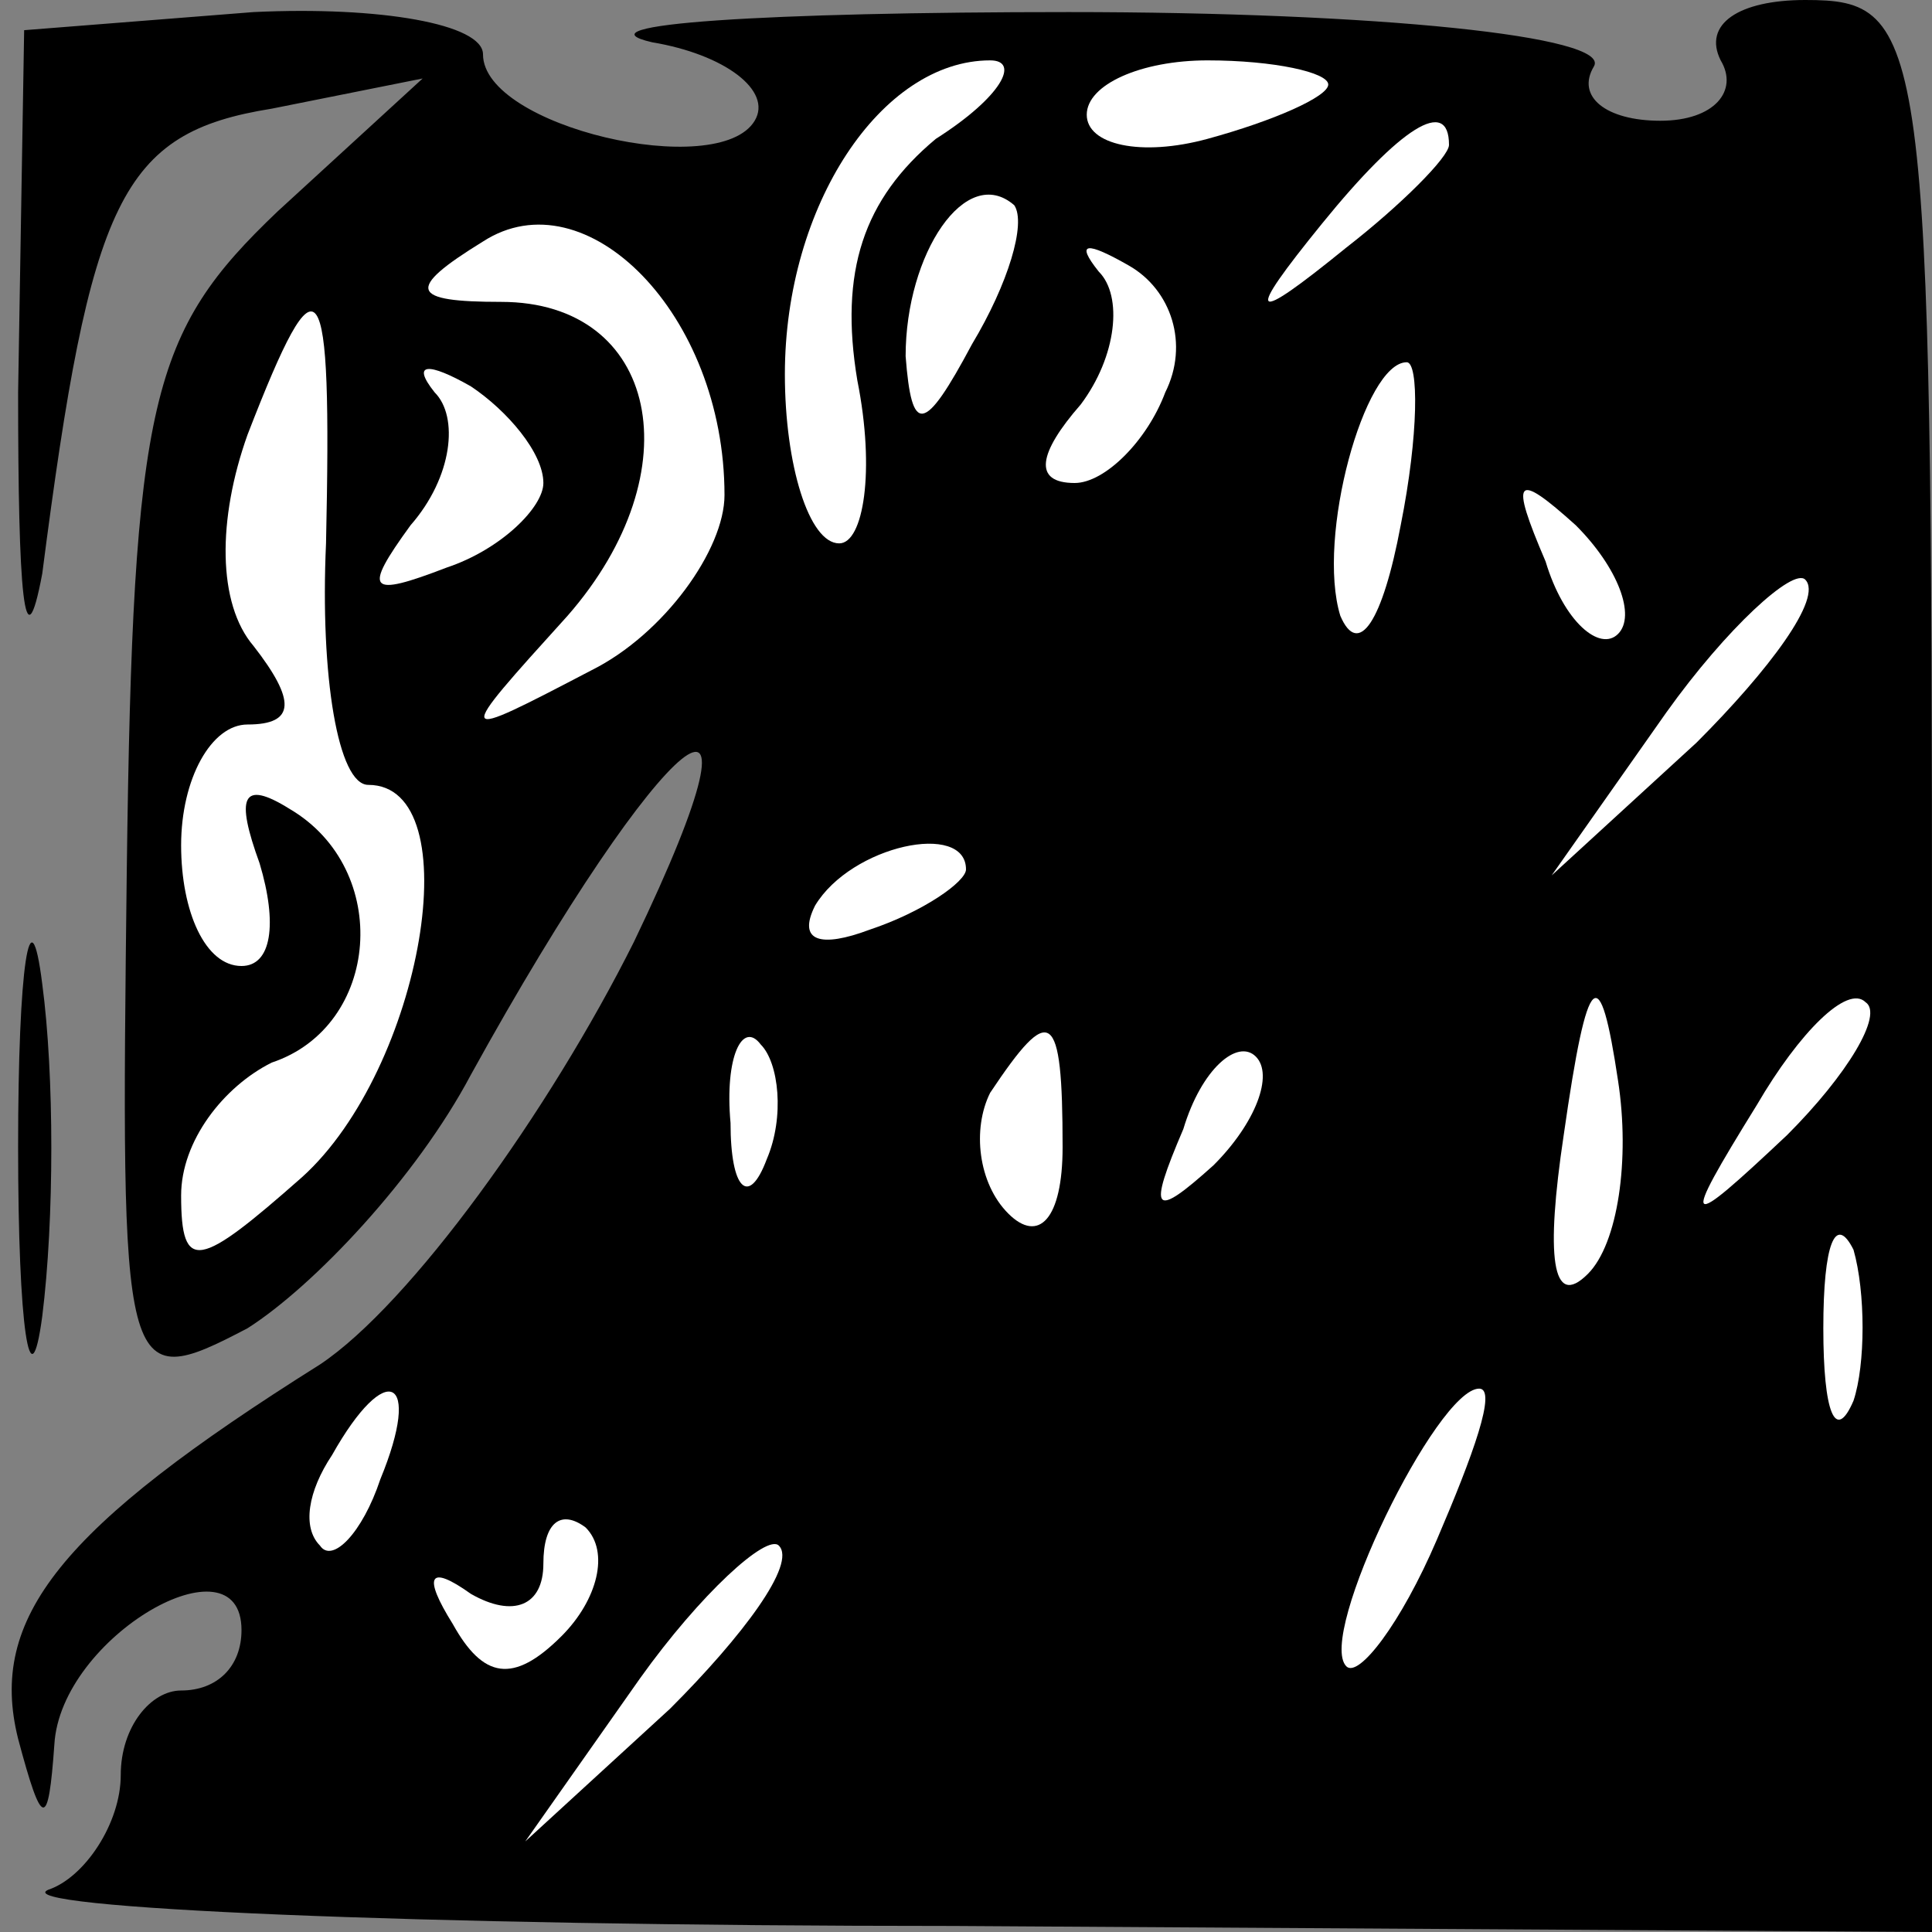 <?xml version="1.0" standalone="no"?>
<!DOCTYPE svg PUBLIC "-//W3C//DTD SVG 20010904//EN"
 "http://www.w3.org/TR/2001/REC-SVG-20010904/DTD/svg10.dtd">
<svg version="1.0" xmlns="http://www.w3.org/2000/svg"
 width="32pt" height="32pt" viewBox="0 0 32 32"
 preserveAspectRatio="xMidYMid meet">
<rect x="0" y="0" width="32" height="32" fill="#808080" stroke="none"/>
<g transform="translate(0,32) scale(0.1,-0.1)"
fill="#000000" stroke="none">
<path fill="#000000" stroke="none" d="M3 255 c0 -33 1 -46 4 -30 8 62 13 73
38 77 l25 5 -24 -22 c-21 -20 -24 -31 -25 -109 -1 -85 -1 -87 20 -76 11 7 28
25 37 42 32 58 52 74 27 22 -14 -28 -37 -60 -52 -70 -43 -27 -55 -42 -50 -62
4 -15 5 -15 6 -1 1 18 31 35 31 19 0 -6 -4 -10 -10 -10 -5 0 -10 -6 -10 -14 0
-8 -6 -17 -12 -19 -7 -3 60 -6 150 -6 l162 -1 0 160 c0 155 -1 160 -21 160
-11 0 -17 -4 -14 -10 3 -5 -1 -10 -10 -10 -9 0 -14 4 -11 9 3 5 -36 9 -87 9
-50 0 -82 -2 -69 -5 12 -2 20 -8 17 -13 -6 -10 -45 -1 -45 11 0 5 -17 8 -38 7
l-38 -3 -1 -60z"/>
<path fill="#ffffff" stroke="none" d="M155 297 c-12 -10 -16 -22 -13 -40 3
-15 1 -27 -3 -27 -5 0 -9 13 -9 28 0 28 16 52 34 52 5 0 2 -6 -9 -13z"/>
<path fill="#ffffff" stroke="none" d="M220 306 c0 -2 -9 -6 -20 -9 -11 -3
-20 -1 -20 4 0 5 9 9 20 9 11 0 20 -2 20 -4z"/>
<path fill="#ffffff" stroke="none" d="M240 296 c0 -2 -8 -10 -17 -17 -16 -13
-17 -12 -4 4 13 16 21 21 21 13z"/>
<path fill="#ffffff" stroke="none" d="M120 238 c0 -9 -10 -23 -22 -29 -23
-12 -23 -12 -4 9 21 24 15 52 -11 52 -15 0 -16 2 -3 10 17 11 40 -12 40 -42z"/>
<path fill="#ffffff" stroke="none" d="M161 263 c-8 -15 -10 -15 -11 -2 0 17
10 32 18 25 2 -3 -1 -13 -7 -23z"/>
<path fill="#ffffff" stroke="none" d="M193 255 c-3 -8 -10 -15 -15 -15 -7 0
-6 5 1 13 6 8 7 18 3 22 -4 5 -2 5 5 1 7 -4 10 -13 6 -21z"/>
<path fill="#ffffff" stroke="none" d="M54 230 c-1 -22 2 -40 7 -40 17 0 9
-47 -11 -65 -17 -15 -20 -16 -20 -3 0 9 7 18 15 22 18 6 20 32 3 42 -8 5 -9 2
-5 -9 3 -10 2 -17 -3 -17 -6 0 -10 9 -10 20 0 11 5 20 11 20 8 0 8 4 1 13 -6
7 -6 21 -1 35 12 31 14 28 13 -18z"/>
<path fill="#ffffff" stroke="none" d="M90 240 c0 -4 -7 -11 -16 -14 -13 -5
-14 -4 -6 7 7 8 8 18 4 22 -4 5 -1 5 6 1 6 -4 12 -11 12 -16z"/>
<path fill="#ffffff" stroke="none" d="M232 233 c-3 -16 -7 -22 -10 -15 -4 13
4 42 11 42 2 0 2 -12 -1 -27z"/>
<path fill="#ffffff" stroke="none" d="M268 215 c-3 -3 -9 2 -12 12 -6 14 -5
15 5 6 7 -7 10 -15 7 -18z"/>
<path fill="#ffffff" stroke="none" d="M281 197 l-24 -22 19 27 c10 14 21 24
23 22 3 -3 -6 -15 -18 -27z"/>
<path fill="#ffffff" stroke="none" d="M160 176 c0 -2 -7 -7 -16 -10 -8 -3
-12 -2 -9 4 6 10 25 14 25 6z"/>
<path fill="#ffffff" stroke="none" d="M263 109 c-6 -6 -7 3 -4 23 4 28 6 29
9 9 2 -13 0 -27 -5 -32z"/>
<path fill="#ffffff" stroke="none" d="M296 132 c-17 -16 -18 -16 -5 5 7 12
15 20 18 17 3 -2 -3 -12 -13 -22z"/>
<path fill="#ffffff" stroke="none" d="M127 128 c-3 -8 -6 -5 -6 6 -1 11 2 17
5 13 3 -3 4 -12 1 -19z"/>
<path fill="#ffffff" stroke="none" d="M176 130 c0 -12 -4 -16 -9 -11 -5 5 -6
14 -3 20 10 15 12 14 12 -9z"/>
<path fill="#ffffff" stroke="none" d="M201 127 c-10 -9 -11 -8 -5 6 3 10 9
15 12 12 3 -3 0 -11 -7 -18z"/>
<path fill="#ffffff" stroke="none" d="M307 88 c-3 -7 -5 -2 -5 12 0 14 2 19
5 13 2 -7 2 -19 0 -25z"/>
<path fill="#ffffff" stroke="none" d="M63 75 c-3 -9 -8 -14 -10 -11 -3 3 -2
9 2 15 9 16 15 13 8 -4z"/>
<path fill="#ffffff" stroke="none" d="M238 65 c-6 -14 -13 -23 -15 -21 -5 5
15 46 22 46 3 0 -1 -11 -7 -25z"/>
<path fill="#ffffff" stroke="none" d="M93 49 c-8 -8 -13 -7 -18 2 -5 8 -4 10
3 5 7 -4 12 -2 12 5 0 7 3 9 7 6 4 -4 2 -12 -4 -18z"/>
<path fill="#ffffff" stroke="none" d="M111 37 l-24 -22 19 27 c10 14 21 24
23 22 3 -3 -6 -15 -18 -27z"/>
<path fill="#000000" stroke="none" d="M3 130 c0 -30 2 -43 4 -28 2 16 2 40 0
55 -2 16 -4 3 -4 -27z"/>
</g>
</svg>
